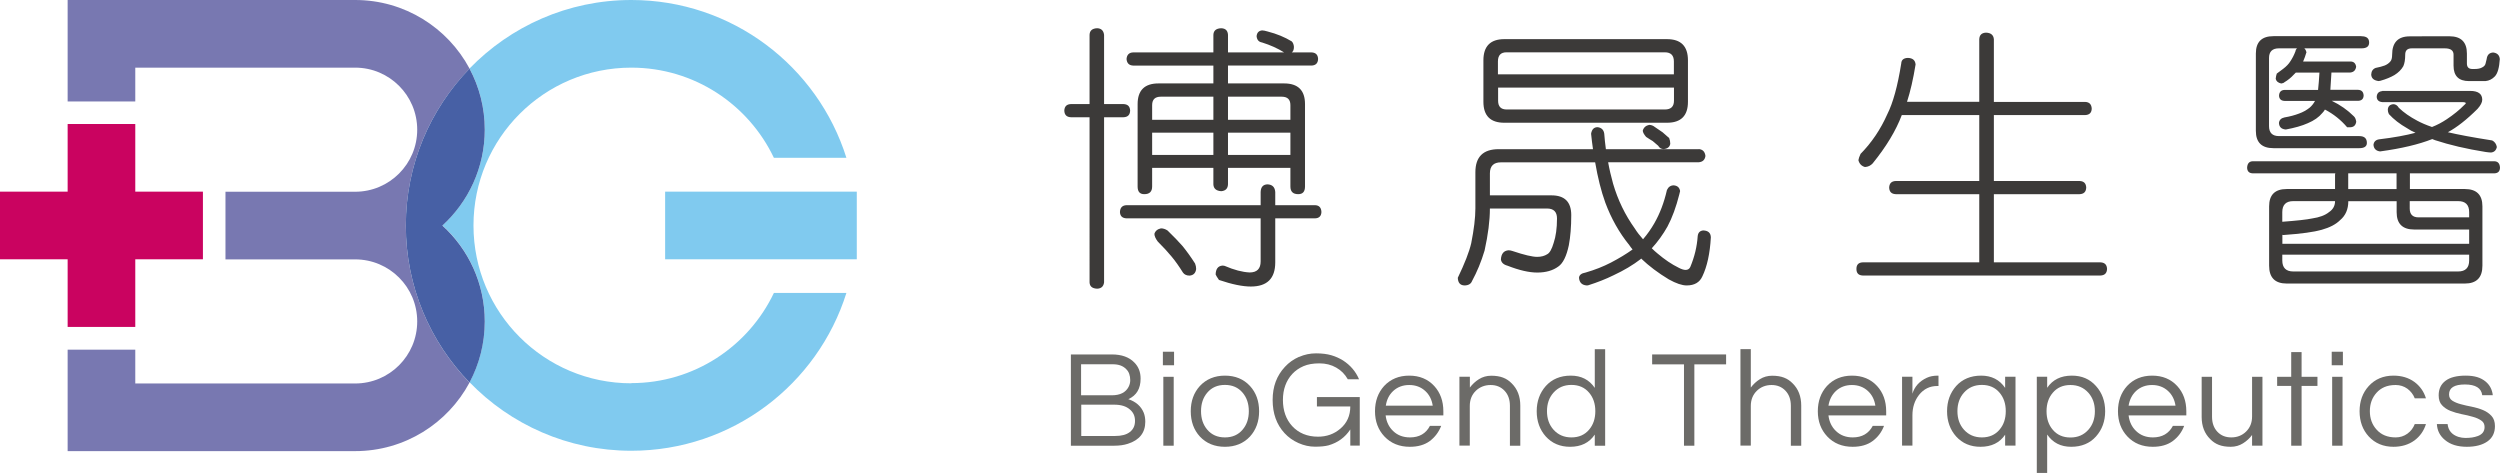 <?xml version="1.0" encoding="UTF-8"?><svg id="_圖層_1" xmlns="http://www.w3.org/2000/svg" viewBox="0 0 277.2 52.44"><defs><style>.cls-1{fill:#6c6b68;}.cls-2{fill:#3c3a39;}.cls-3{fill:#7878b1;}.cls-4{fill:#ca0360;}.cls-5{fill:#4760a5;}.cls-6{fill:#80caef;}</style></defs><g><path class="cls-1" d="M126.47,41.98c0,1.11-.45,1.87-1.36,2.28,.84,.28,1.41,.78,1.71,1.51,.11,.29,.17,.62,.17,.99,0,1.22-.65,2.04-1.94,2.45-.43,.14-.93,.21-1.51,.21h-4.8v-10.12h4.54c1.09,0,1.92,.3,2.49,.89,.47,.47,.7,1.06,.7,1.79Zm-6.59,1.85h3.39c.94,0,1.56-.32,1.88-.96,.11-.22,.17-.46,.17-.72s-.04-.49-.11-.69c-.07-.2-.18-.38-.34-.53-.34-.36-.83-.54-1.48-.54h-3.52v3.44Zm3.78,4.51c.7,0,1.24-.14,1.62-.44,.38-.29,.57-.7,.57-1.23s-.18-.93-.55-1.25c-.41-.37-.99-.55-1.76-.55h-3.65v3.47h3.78Z"/><path class="cls-1" d="M130.18,39v1.5h-1.24v-1.5h1.24Zm-1.19,2.78h1.15v7.64h-1.15v-7.64Z"/><path class="cls-1" d="M135.82,41.65c1.14,0,2.07,.38,2.78,1.15,.67,.73,1.01,1.67,1.01,2.8s-.34,2.06-1.01,2.8c-.71,.76-1.64,1.14-2.78,1.14s-2.07-.38-2.78-1.14c-.67-.73-1.01-1.67-1.01-2.8s.34-2.06,1.01-2.8c.71-.76,1.64-1.15,2.78-1.15Zm0,6.85c.83,0,1.48-.29,1.96-.86,.46-.54,.69-1.22,.69-2.05s-.23-1.51-.69-2.05c-.48-.57-1.13-.86-1.96-.86s-1.48,.29-1.96,.86c-.46,.54-.69,1.22-.69,2.05s.23,1.51,.69,2.05c.48,.57,1.13,.86,1.96,.86Z"/><path class="cls-1" d="M144.03,39.58c.61-.27,1.24-.4,1.89-.4s1.22,.07,1.7,.21c.48,.14,.91,.34,1.3,.58,.8,.52,1.4,1.21,1.77,2.08h-1.25c-.31-.55-.73-.98-1.28-1.29-.54-.31-1.16-.47-1.86-.47s-1.28,.1-1.77,.31c-.49,.21-.9,.5-1.24,.86-.69,.75-1.04,1.72-1.04,2.89s.34,2.14,1.02,2.89c.72,.78,1.68,1.18,2.87,1.18,.96,0,1.78-.29,2.48-.89,.73-.62,1.1-1.44,1.1-2.46h-3.7v-1.04h4.75v5.38h-1.05v-1.79c-.58,.88-1.38,1.46-2.41,1.76-.38,.1-.87,.15-1.49,.15s-1.23-.13-1.84-.4c-.61-.27-1.13-.64-1.56-1.11-.88-.96-1.31-2.18-1.31-3.67s.45-2.69,1.36-3.67c.43-.47,.95-.84,1.56-1.11Z"/><path class="cls-1" d="M156.34,48.5c1.03,0,1.77-.43,2.21-1.28h1.25c-.27,.69-.69,1.25-1.26,1.68-.58,.43-1.32,.64-2.22,.64-1.15,0-2.09-.38-2.81-1.14-.7-.74-1.05-1.68-1.05-2.8s.34-2.06,1.01-2.8c.71-.76,1.64-1.15,2.78-1.15s2.07,.38,2.78,1.15c.67,.73,1.01,1.67,1.01,2.8v.46h-6.4c.08,.7,.36,1.29,.84,1.74,.49,.47,1.11,.7,1.87,.7Zm-.09-5.81c-.7,0-1.29,.22-1.77,.66-.45,.42-.72,.96-.82,1.63h5.2c-.1-.67-.38-1.22-.83-1.63-.48-.44-1.07-.66-1.77-.66Z"/><path class="cls-1" d="M162.98,41.78v1.19c.28-.37,.61-.68,1.01-.93,.4-.25,.85-.38,1.36-.38s.95,.07,1.31,.21c.37,.14,.69,.36,.96,.64,.63,.62,.95,1.44,.95,2.46v4.45h-1.15v-4.42c0-.7-.2-1.26-.6-1.68-.4-.42-.91-.63-1.54-.63s-1.19,.21-1.64,.64c-.45,.44-.67,1-.67,1.68v4.4h-1.15v-7.64h1.15Z"/><path class="cls-1" d="M176.82,48.2c-.61,.9-1.52,1.34-2.73,1.34-1.1,0-2-.38-2.69-1.14-.67-.75-1.01-1.69-1.01-2.8s.34-2.04,1.01-2.8c.69-.76,1.61-1.15,2.77-1.15s2.04,.45,2.66,1.36v-4.29h1.15v10.7h-1.15v-1.22Zm-2.58,.3c.83,0,1.48-.29,1.96-.86,.46-.54,.69-1.22,.69-2.05s-.23-1.51-.69-2.05c-.48-.57-1.13-.86-1.96-.86s-1.48,.29-1.99,.86c-.48,.54-.72,1.22-.72,2.05s.24,1.51,.72,2.05c.51,.57,1.17,.86,1.99,.86Z"/><path class="cls-1" d="M191.4,40.4h-3.53v9.02h-1.15v-9.02h-3.53v-1.1h8.2v1.1Z"/><path class="cls-1" d="M194.13,38.72v4.25c.28-.37,.61-.68,1.01-.93,.4-.25,.85-.38,1.36-.38s.95,.07,1.31,.21c.37,.14,.69,.36,.96,.64,.63,.62,.95,1.44,.95,2.46v4.45h-1.15v-4.42c0-.7-.2-1.26-.6-1.68-.4-.42-.91-.63-1.54-.63s-1.19,.21-1.63,.64c-.45,.44-.67,1-.67,1.68v4.4h-1.15v-10.7h1.15Z"/><path class="cls-1" d="M205.43,48.5c1.03,0,1.77-.43,2.22-1.28h1.25c-.26,.69-.68,1.25-1.26,1.68-.58,.43-1.32,.64-2.22,.64-1.15,0-2.09-.38-2.81-1.14-.7-.74-1.05-1.68-1.05-2.8s.34-2.06,1.01-2.8c.71-.76,1.64-1.15,2.78-1.15s2.07,.38,2.78,1.15c.67,.73,1.01,1.67,1.01,2.8v.46h-6.4c.08,.7,.36,1.29,.84,1.74,.49,.47,1.11,.7,1.86,.7Zm-.09-5.81c-.7,0-1.29,.22-1.77,.66-.45,.42-.72,.96-.83,1.63h5.2c-.1-.67-.38-1.22-.83-1.63-.48-.44-1.07-.66-1.77-.66Z"/><path class="cls-1" d="M214.94,41.65v1.15h-.14c-.82,0-1.5,.33-2.02,.99-.49,.63-.73,1.38-.73,2.26v3.36h-1.15v-7.64h1.15v1.88c.24-.79,.77-1.38,1.59-1.76,.34-.16,.74-.24,1.22-.24h.08Z"/><path class="cls-1" d="M222.33,48.2c-.61,.9-1.52,1.34-2.74,1.34-1.1,0-2-.38-2.69-1.14-.67-.75-1.01-1.69-1.01-2.8s.34-2.04,1.01-2.8c.69-.76,1.62-1.15,2.77-1.15s2.04,.45,2.66,1.36v-1.24h1.15v7.64h-1.15v-1.22Zm-2.58,.3c.83,0,1.48-.29,1.96-.86,.46-.54,.69-1.22,.69-2.05s-.23-1.51-.69-2.05c-.48-.57-1.13-.86-1.96-.86s-1.48,.29-1.99,.86c-.48,.54-.72,1.22-.72,2.05s.24,1.51,.72,2.05c.51,.57,1.17,.86,1.99,.86Z"/><path class="cls-1" d="M226.99,43c.61-.9,1.52-1.35,2.74-1.35,1.1,0,1.99,.38,2.67,1.15,.68,.75,1.02,1.69,1.02,2.8s-.34,2.04-1.02,2.8c-.68,.76-1.6,1.14-2.75,1.14s-2.04-.45-2.66-1.36v4.26h-1.15v-10.67h1.15v1.22Zm2.58-.31c-.83,0-1.48,.29-1.96,.86-.46,.54-.69,1.22-.69,2.05s.23,1.51,.69,2.05c.48,.57,1.13,.86,1.96,.86s1.48-.29,1.99-.86c.48-.54,.72-1.22,.72-2.05s-.24-1.51-.72-2.05c-.51-.57-1.17-.86-1.99-.86Z"/><path class="cls-1" d="M238.71,48.5c1.03,0,1.77-.43,2.22-1.28h1.25c-.26,.69-.68,1.25-1.26,1.68-.58,.43-1.32,.64-2.22,.64-1.15,0-2.09-.38-2.81-1.14-.7-.74-1.05-1.68-1.05-2.8s.34-2.06,1.01-2.8c.71-.76,1.64-1.15,2.78-1.15s2.07,.38,2.78,1.15c.67,.73,1.01,1.67,1.01,2.8v.46h-6.4c.08,.7,.36,1.29,.84,1.74,.49,.47,1.11,.7,1.86,.7Zm-.09-5.81c-.7,0-1.29,.22-1.77,.66-.45,.42-.72,.96-.83,1.63h5.2c-.1-.67-.38-1.22-.83-1.63-.48-.44-1.07-.66-1.77-.66Z"/><path class="cls-1" d="M249.71,49.42v-1.19c-.27,.37-.61,.68-1.01,.93-.4,.25-.85,.38-1.36,.38s-.95-.07-1.31-.21c-.37-.14-.69-.36-.96-.64-.63-.62-.95-1.44-.95-2.46v-4.45h1.15v4.42c0,.7,.2,1.26,.6,1.68,.4,.42,.91,.62,1.54,.62s1.19-.21,1.63-.64c.45-.44,.67-1,.67-1.68v-4.4h1.15v7.64h-1.15Z"/><path class="cls-1" d="M254.05,49.42v-6.63h-1.56v-1.01h1.56v-2.74h1.15v2.74h1.76v1.01h-1.76v6.63h-1.15Z"/><path class="cls-1" d="M259.78,39v1.5h-1.24v-1.5h1.24Zm-1.19,2.78h1.15v7.64h-1.15v-7.64Z"/><path class="cls-1" d="M265.63,48.5c.49,0,.92-.14,1.3-.41,.38-.28,.65-.63,.82-1.07h1.24c-.23,.75-.66,1.36-1.28,1.82-.65,.47-1.43,.7-2.32,.7-1.12,0-2.03-.38-2.74-1.14-.68-.74-1.02-1.68-1.02-2.8s.34-2.05,1.02-2.8c.7-.76,1.61-1.15,2.74-1.15,.9,0,1.67,.23,2.32,.7,.62,.46,1.05,1.06,1.28,1.82h-1.24c-.17-.44-.45-.79-.82-1.07-.38-.27-.81-.41-1.3-.41s-.9,.08-1.25,.23c-.34,.15-.63,.36-.86,.62-.5,.55-.75,1.23-.75,2.05s.25,1.5,.75,2.05c.51,.57,1.21,.86,2.11,.86Z"/><path class="cls-1" d="M275.23,43.82c-.1-.79-.74-1.19-1.92-1.19s-1.76,.37-1.76,1.1c0,.31,.12,.54,.37,.7s.56,.29,.94,.39c.38,.1,.79,.2,1.23,.28,.44,.09,.85,.21,1.23,.37,.38,.16,.69,.38,.94,.65s.38,.65,.38,1.13c0,.74-.28,1.31-.84,1.7-.56,.39-1.32,.59-2.28,.59-1.02,0-1.83-.25-2.43-.76-.55-.45-.85-1.03-.89-1.76h1.19c.07,.7,.47,1.18,1.19,1.42,.26,.08,.53,.12,.79,.12s.5-.02,.73-.05c.22-.03,.44-.09,.66-.17,.49-.19,.73-.52,.73-.99,0-.32-.12-.56-.38-.73-.25-.17-.56-.31-.94-.41-.38-.11-.79-.21-1.23-.29-.44-.09-.85-.21-1.23-.36-.38-.15-.69-.36-.94-.63-.25-.26-.37-.63-.37-1.1,0-.69,.25-1.23,.76-1.61,.5-.38,1.25-.57,2.24-.57s1.68,.22,2.22,.67c.45,.38,.71,.88,.78,1.5h-1.16Z"/></g><g><path class="cls-2" d="M124.58,11.54c.47,.02,.71,.26,.73,.73-.02,.47-.26,.71-.73,.73h-2.16V31.31c-.06,.45-.31,.68-.76,.7-.55-.02-.83-.25-.85-.7V13h-2.07c-.47-.02-.71-.26-.73-.73,.02-.47,.26-.71,.73-.73h2.07V3.86c.02-.47,.3-.71,.85-.73,.45,.02,.7,.26,.76,.73v7.68h2.16Zm21.24,11.21c.45,.02,.68,.27,.7,.76-.02,.45-.25,.68-.7,.7h-4.42v4.88c0,1.79-.9,2.68-2.71,2.68-.91,0-2.09-.24-3.53-.73-.2-.29-.33-.49-.37-.61,.02-.61,.26-.93,.73-.98,.08,0,.17,0,.27,.03,1.04,.45,1.96,.69,2.77,.73,.81,0,1.22-.41,1.22-1.22v-4.78h-14.87c-.47-.02-.71-.25-.73-.7,.02-.49,.26-.74,.73-.76h14.87v-1.46c.02-.55,.27-.83,.75-.85,.54,.02,.83,.3,.87,.85v1.46h4.42Zm-.4-16.94c.47,.02,.71,.26,.73,.73-.02,.47-.26,.71-.73,.73h-9.26v1.98h6.22c1.54,0,2.32,.76,2.32,2.29v9.14c0,.57-.25,.85-.75,.85-.58,0-.87-.28-.87-.85v-2.07h-6.92v1.83c-.02,.47-.27,.72-.75,.76-.56-.04-.85-.29-.87-.76v-1.83h-6.79v2.07c0,.57-.29,.85-.87,.85-.5,0-.74-.28-.74-.85V11.54c0-1.52,.77-2.29,2.31-2.29h6.09v-1.98h-8.9c-.45-.02-.69-.26-.73-.73,.04-.47,.28-.71,.73-.73h8.9v-1.95c.02-.47,.31-.71,.87-.73,.48,.02,.72,.26,.75,.73v1.95h6.22c-.71-.45-1.52-.81-2.44-1.1-.37-.06-.57-.29-.61-.7,.04-.39,.24-.6,.61-.64,.14,0,.35,.04,.61,.12,1.02,.26,1.91,.63,2.68,1.1,.14,.14,.22,.35,.24,.61,0,.3-.08,.51-.24,.61h2.19Zm-17.67,7.47h6.79v-2.56h-5.82c-.65,0-.97,.31-.97,.94v1.62Zm0,3.9h6.79v-2.47h-6.79v2.47Zm.98,8.14c.24,0,.49,.08,.73,.24,.67,.65,1.22,1.22,1.65,1.71,.45,.55,.92,1.2,1.4,1.95,.08,.2,.12,.41,.12,.61-.06,.45-.3,.69-.73,.73-.32,0-.57-.11-.73-.33-.43-.69-.85-1.29-1.28-1.8-.39-.47-.89-1.02-1.52-1.65-.24-.32-.37-.61-.37-.85,.1-.33,.35-.53,.73-.61Zm7.43-14.6v2.56h6.92v-1.62c0-.63-.32-.94-.97-.94h-5.95Zm0,3.99v2.47h6.92v-2.47h-6.92Z"/><path class="cls-2" d="M188.37,16.53c.43,.04,.67,.29,.73,.76-.06,.43-.3,.66-.73,.7h-10.06c.14,.79,.33,1.58,.55,2.38,.53,1.81,1.33,3.46,2.41,4.97,.24,.39,.55,.78,.91,1.19,.49-.57,.9-1.16,1.25-1.77,.61-1.06,1.08-2.29,1.4-3.69,.16-.35,.42-.52,.76-.52,.41,.04,.64,.25,.7,.64,0,.04-.03,.16-.09,.37-.35,1.38-.78,2.57-1.31,3.56-.49,.87-1.07,1.68-1.74,2.41,.2,.2,.42,.4,.64,.58,.79,.67,1.57,1.2,2.35,1.58,.3,.16,.56,.24,.76,.24,.24,0,.42-.11,.52-.33,.47-1.12,.74-2.25,.82-3.41,.04-.39,.24-.6,.61-.64,.55,.02,.83,.27,.85,.76-.1,1.81-.42,3.25-.94,4.33-.3,.67-.88,1.01-1.74,1.01-.51,0-1.17-.22-1.98-.67-1.18-.71-2.2-1.48-3.08-2.32l-.03,.06c-.87,.67-1.88,1.27-3.02,1.8-.87,.43-1.8,.79-2.77,1.1-.04,.02-.11,.03-.21,.03-.53-.04-.81-.33-.85-.85,.02-.3,.26-.5,.73-.58,1.04-.3,1.97-.67,2.8-1.1,.94-.49,1.74-.98,2.41-1.46-.14-.16-.26-.33-.37-.49-1.12-1.38-2-2.95-2.65-4.69-.47-1.3-.84-2.79-1.13-4.48h-10.45c-.81,0-1.22,.41-1.22,1.22v2.44h6.83c1.46,0,2.19,.73,2.19,2.19,0,1.28-.09,2.4-.27,3.35-.26,1.22-.65,2-1.16,2.35-.61,.45-1.39,.67-2.35,.67-.89,0-1.99-.25-3.29-.76-.45-.12-.69-.36-.73-.7,.04-.63,.32-.97,.85-1.01,.14,0,.29,.03,.46,.09,1.28,.43,2.18,.64,2.71,.64,.45,0,.82-.1,1.13-.3,.26-.14,.5-.56,.7-1.25,.24-.71,.37-1.61,.37-2.71,0-.73-.37-1.1-1.1-1.1h-6.34c0,1.34-.2,2.89-.59,4.66-.37,1.24-.84,2.37-1.39,3.38-.12,.32-.41,.49-.85,.49-.47-.02-.71-.3-.73-.85,.77-1.6,1.27-2.88,1.49-3.84,.3-1.52,.46-2.8,.46-3.84v-4.02c0-1.71,.86-2.56,2.59-2.56h10.45c-.08-.55-.15-1.12-.21-1.71,.08-.49,.32-.73,.73-.73,.43,.06,.67,.3,.73,.73,.04,.55,.1,1.12,.18,1.71h10.3Zm-21.57-12.19h18.04c1.54,0,2.32,.78,2.32,2.35v4.6c0,1.54-.77,2.32-2.32,2.32h-18.04c-1.54,0-2.32-.77-2.32-2.32V6.69c0-1.56,.77-2.35,2.32-2.35Zm-.7,3.9h19.5v-1.43c0-.67-.33-1.01-1.01-1.01h-17.55c-.63,0-.95,.33-.95,1.01v1.43Zm18.5,3.9c.67,0,1.01-.32,1.01-.97v-1.46h-19.5v1.46c0,.65,.32,.97,.95,.97h17.55Zm-1.71,1.71c.2,0,.41,.08,.61,.24,.34,.22,.63,.42,.85,.58,.22,.18,.47,.4,.73,.64,.08,.2,.12,.42,.12,.64-.06,.34-.3,.54-.73,.58-.26,0-.47-.12-.61-.37-.2-.18-.41-.36-.61-.52-.2-.12-.45-.27-.73-.46-.24-.28-.37-.52-.37-.7,.1-.35,.35-.56,.73-.64Z"/><path class="cls-2" d="M211.55,6.42c.53,.02,.81,.26,.85,.73-.26,1.61-.58,2.99-.95,4.14h8.01V4.35c.02-.47,.27-.71,.75-.73,.54,.02,.83,.26,.87,.73v6.95h10.12c.47,.02,.71,.27,.73,.76-.02,.45-.26,.68-.73,.7h-10.12v7.31h9.51c.47,.02,.71,.26,.73,.73-.02,.47-.26,.71-.73,.73h-9.51v7.56h11.82c.47,.02,.71,.26,.73,.73-.02,.47-.26,.71-.73,.73h-26.36c-.47-.02-.7-.26-.7-.73s.23-.71,.7-.73h12.92v-7.56h-9.26c-.47-.02-.71-.26-.73-.73,.02-.47,.26-.71,.73-.73h9.26v-7.31h-8.59c-.65,1.73-1.73,3.51-3.23,5.36-.22,.24-.51,.38-.85,.4-.38-.1-.63-.36-.73-.76,.02-.16,.1-.4,.24-.7,1.24-1.26,2.22-2.72,2.96-4.39,.63-1.24,1.15-3.12,1.55-5.64,.02-.39,.26-.59,.73-.61Z"/><path class="cls-2" d="M276.59,17.88c.39,.02,.59,.26,.61,.73-.02,.39-.22,.59-.61,.61h-9.38v1.74h6.09c1.3,0,1.95,.64,1.95,1.92v6.58c0,1.32-.65,1.98-1.95,1.98h-19.75c-1.3,0-1.95-.66-1.95-1.98v-6.58c0-1.28,.65-1.92,1.95-1.92h5.36v-1.62c.02-.06,.03-.1,.03-.12h-9.17c-.39-.02-.59-.22-.61-.61,.02-.47,.22-.71,.61-.73h26.81Zm-14.75-13.86c.57,0,.85,.23,.85,.7,0,.43-.28,.64-.85,.64h-6.34c.12,.1,.2,.25,.24,.46l-.03,.06c-.08,.28-.19,.6-.34,.94h5.24c.37,0,.58,.19,.64,.58-.06,.39-.27,.6-.64,.64h-2.1c-.04,.79-.08,1.43-.12,1.92h3.08c.39,.02,.59,.23,.61,.64-.02,.37-.22,.56-.61,.58h-2.92c.93,.45,1.75,1.02,2.44,1.71,.14,.12,.23,.33,.27,.61-.06,.39-.27,.59-.64,.61h-.37c-.69-.81-1.5-1.46-2.44-1.95h-.03c-.08,.14-.17,.26-.28,.37-.39,.47-.92,.84-1.61,1.13-.65,.29-1.46,.52-2.44,.7-.49-.04-.74-.28-.76-.73,.04-.33,.24-.53,.61-.61,.59-.1,1.13-.24,1.62-.43,.45-.16,.83-.38,1.16-.64,.24-.2,.45-.46,.61-.76h-3.38c-.39-.02-.59-.21-.61-.58,.02-.41,.22-.62,.61-.64h3.72v-.03c.06-.55,.11-1.18,.15-1.89h-2.62c-.08,.08-.16,.16-.24,.24-.3,.33-.64,.6-1.01,.82-.08,.08-.2,.13-.37,.15-.35-.08-.55-.25-.61-.52,.02-.22,.06-.42,.12-.58,.28-.2,.52-.38,.7-.52,.37-.28,.63-.56,.79-.82,.22-.33,.42-.7,.58-1.13,.02-.14,.08-.25,.18-.33h-2.01c-.73,0-1.1,.36-1.1,1.07v7.56c0,.73,.37,1.1,1.1,1.1h8.9c.57,0,.85,.25,.85,.76,0,.39-.29,.58-.85,.58h-9.51c-1.3,0-1.95-.64-1.95-1.92V5.93c0-1.28,.65-1.92,1.95-1.92h9.75Zm-8.78,23.01h20.72v-1.58h-6.09c-1.3,0-1.95-.64-1.95-1.92v-1.22h-5.36c0,.89-.3,1.59-.91,2.1-.47,.47-1.15,.82-2.04,1.07-.83,.24-2.25,.44-4.24,.58-.06,0-.1-.01-.12-.03v1.01Zm0-2.44c1.6-.12,2.71-.24,3.32-.37,.81-.12,1.43-.35,1.86-.7,.45-.3,.67-.71,.67-1.22h-4.63c-.81,0-1.22,.41-1.22,1.22v1.07Zm19.5,5.51c.81,0,1.22-.41,1.22-1.22v-.64h-20.72v.64c0,.81,.41,1.22,1.22,1.22h18.28Zm-6.83-9.14v-1.74h-5.36v1.74h5.36Zm2.8-16.94h3.05c1.3,0,1.95,.64,1.95,1.92v1.1c0,.41,.2,.61,.61,.61h.24c.37,0,.65-.06,.85-.18,.2-.1,.33-.24,.37-.43l.12-.49c.06-.47,.3-.71,.73-.73,.45,.06,.69,.3,.73,.73-.06,.95-.24,1.59-.55,1.92-.29,.3-.63,.48-1.04,.52h-1.83c-1.14,0-1.71-.57-1.71-1.71v-1.22c0-.47-.33-.7-.97-.7h-3.66c-.49,0-.73,.23-.73,.7,0,.55-.07,.97-.21,1.28-.22,.39-.55,.71-.98,.98-.41,.24-.93,.46-1.58,.64-.06,0-.11,.01-.15,.03-.55-.06-.83-.3-.85-.73,.02-.37,.18-.61,.49-.73,.41-.08,.74-.17,1.01-.27,.24-.1,.45-.24,.61-.43,.14-.14,.21-.4,.21-.76,0-1.36,.65-2.04,1.95-2.04h1.34Zm-4.39,6.06h9.75c.89,0,1.34,.33,1.34,.98,0,.28-.17,.62-.52,1.01-1.18,1.18-2.28,2.04-3.29,2.59,1.1,.26,2.73,.57,4.91,.91,.28,.14,.46,.39,.52,.73-.08,.37-.29,.57-.64,.61-.12,0-.33-.02-.61-.06-2.13-.34-4-.78-5.61-1.31-.1-.04-.2-.08-.3-.12-1.5,.59-3.43,1.05-5.79,1.37-.45-.06-.69-.3-.73-.73,.04-.34,.24-.55,.61-.61,1.67-.2,3.02-.45,4.05-.73-.33-.14-.63-.3-.91-.49-.83-.47-1.51-1-2.04-1.58-.08-.16-.12-.32-.12-.49,.02-.37,.22-.57,.61-.61,.24,0,.45,.13,.61,.4,.55,.53,1.23,1,2.04,1.43,.45,.24,.99,.48,1.64,.7,.57-.22,1.11-.51,1.62-.85,.77-.51,1.43-1.05,1.98-1.61,.1-.08,.15-.14,.15-.18,0-.08-.15-.12-.46-.12h-8.81c-.39-.04-.59-.23-.61-.58,.02-.39,.22-.6,.61-.64Zm3.05,12.22v.82c0,.65,.33,.98,.98,.98h5.61v-.58c0-.81-.41-1.22-1.22-1.22h-5.36Z"/></g><g><rect class="cls-6" x="73.75" y="21.25" width="21.25" height="7.5"/><path class="cls-6" d="M70,42.5c-9.67,0-17.5-7.83-17.5-17.5s7.83-17.5,17.5-17.5c6.98,0,13,4.09,15.81,10h8.04C90.67,7.36,81.19,0,70,0c-7.04,0-13.4,2.92-17.94,7.6,1.08,2.02,1.69,4.32,1.69,6.77,0,4.21-1.81,8-4.69,10.62,2.88,2.63,4.69,6.42,4.69,10.62,0,2.45-.61,4.75-1.69,6.77,4.54,4.69,10.9,7.6,17.94,7.6,11.19,0,20.67-7.36,23.85-17.5h-8.04c-2.81,5.91-8.83,10-15.81,10Z"/><polygon class="cls-4" points="7.5 36.25 15 36.25 15 28.75 22.5 28.75 22.5 21.25 15 21.25 15 13.75 7.5 13.75 7.5 21.25 0 21.25 0 28.75 7.5 28.75 7.5 36.25"/><path class="cls-3" d="M52.06,7.6c-2.42-4.52-7.19-7.6-12.68-7.6H7.5V11.25h7.5v-3.75h24.38c3.8,0,6.88,3.08,6.88,6.88s-3.08,6.88-6.88,6.88h-14.38v7.5h14.38c3.8,0,6.88,3.08,6.88,6.88s-3.08,6.88-6.88,6.88H15v-3.75H7.5v11.25h31.88c5.49,0,10.26-3.08,12.68-7.6-4.36-4.5-7.06-10.63-7.06-17.4s2.69-12.9,7.06-17.4Z"/><path class="cls-5" d="M49.06,25c2.88-2.63,4.69-6.42,4.69-10.62,0-2.45-.61-4.75-1.69-6.77-4.36,4.5-7.06,10.63-7.06,17.4s2.69,12.9,7.06,17.4c1.08-2.02,1.69-4.32,1.69-6.77,0-4.21-1.81-8-4.69-10.62Z"/></g></svg>